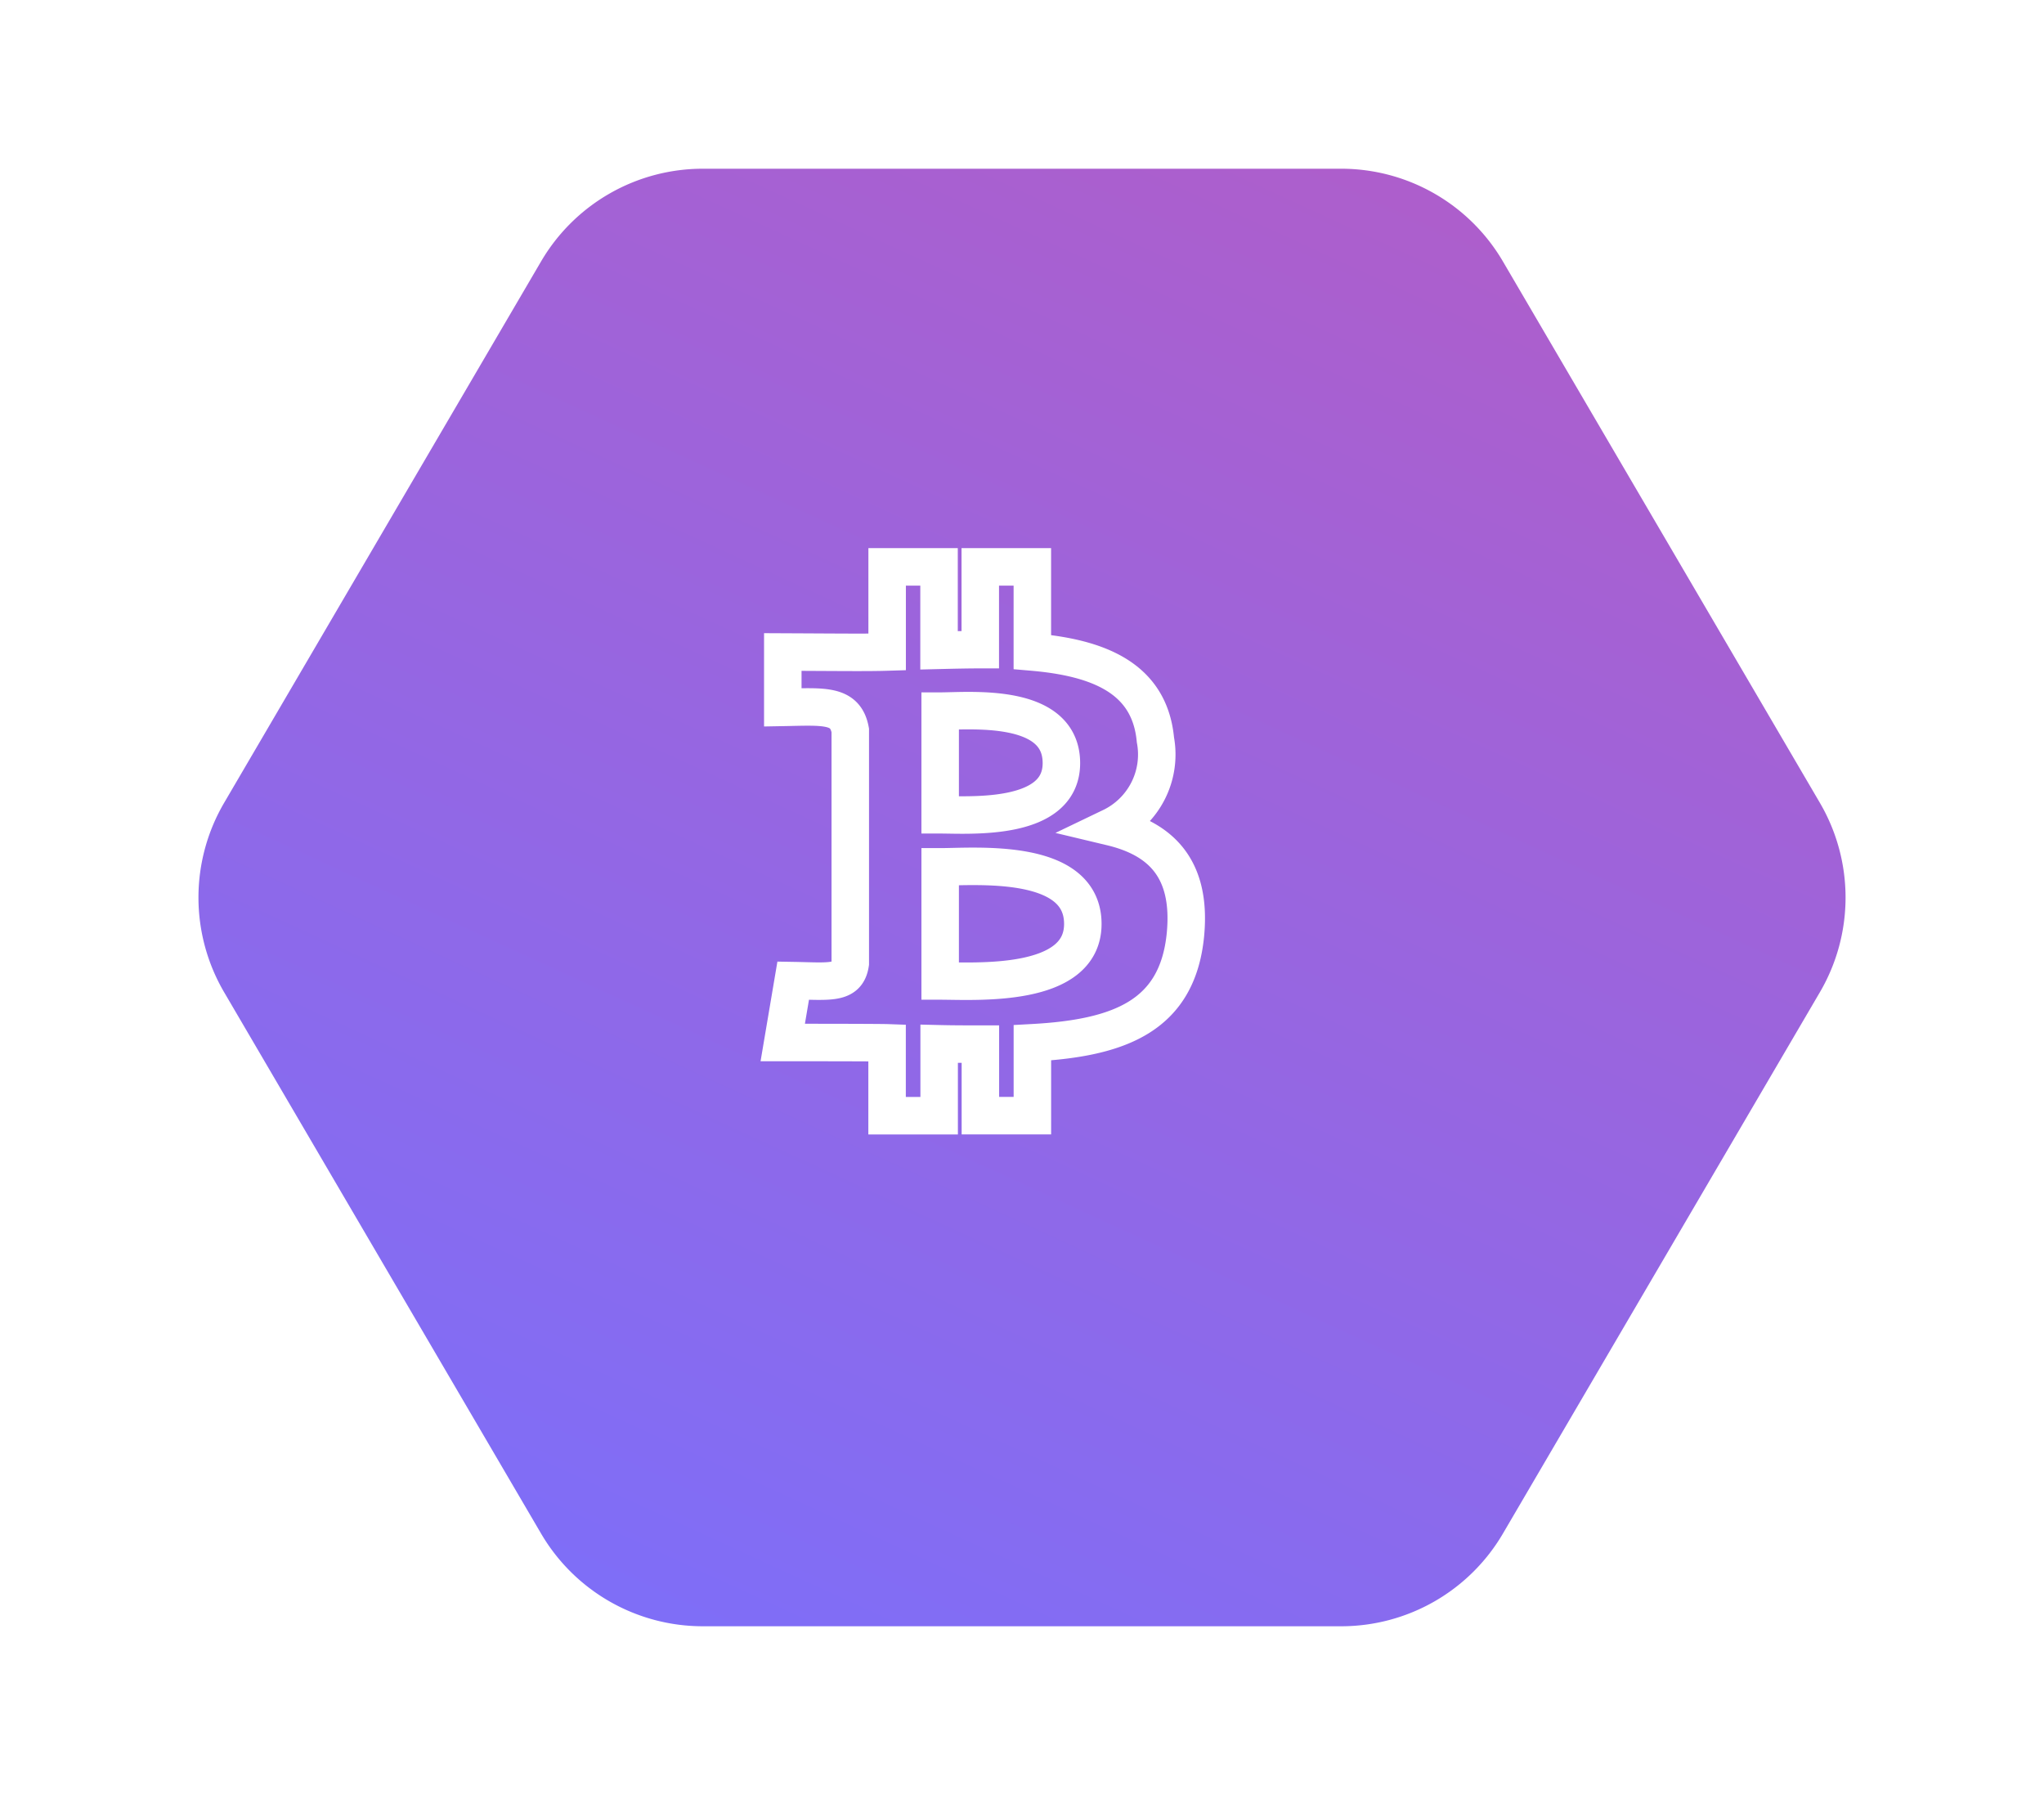 <svg xmlns="http://www.w3.org/2000/svg" xmlns:xlink="http://www.w3.org/1999/xlink" width="109.052" height="95.75" viewBox="0 0 109.052 95.75">
  <defs>
    <linearGradient id="linear-gradient" x1="0.757" x2="0.242" y2="1" gradientUnits="objectBoundingBox">
      <stop offset="0" stop-color="#ae5ecb"/>
      <stop offset="1" stop-color="#7e6ef8"/>
    </linearGradient>
    <filter id="Polygon_2" x="0" y="0" width="109.052" height="95.75" filterUnits="userSpaceOnUse">
      <feOffset dx="2" dy="3" input="SourceAlpha"/>
      <feGaussianBlur stdDeviation="3" result="blur"/>
      <feFlood flood-color="#8e8b8b" flood-opacity="0.161"/>
      <feComposite operator="in" in2="blur"/>
      <feComposite in="SourceGraphic"/>
    </filter>
  </defs>
  <g id="Group_42" data-name="Group 42" transform="translate(-845 -1847.25)">
    <g id="User_-_Login_Reg" data-name="User - Login/Reg" transform="translate(790 1853.25)">
      <g transform="matrix(1, 0, 0, 1, 55, -6)" filter="url(#Polygon_2)">
        <path id="Polygon_2-2" data-name="Polygon 2" d="M62.556,0a10,10,0,0,1,8.629,4.947L88.094,33.822a10,10,0,0,1,0,10.106L71.186,72.8a10,10,0,0,1-8.629,4.947H28.5A10,10,0,0,1,19.866,72.8L2.959,43.928a10,10,0,0,1,0-10.106L19.866,4.947A10,10,0,0,1,28.5,0Z" transform="translate(7 6)" fill="url(#linear-gradient)"/>
      </g>
    </g>
    <g id="User_-_Login_Reg-2" data-name="User - Login/Reg" transform="translate(672 1853.25)">
      <path id="Icon_awesome-btc" data-name="Icon awesome-btc" d="M17.784,13.872a4.287,4.287,0,0,0,2.36-4.648c-.306-3.279-3-4.378-6.566-4.684V0H10.8V4.414c-.721,0-1.459.018-2.2.036V0H5.831V4.54c-1.02.031-2.208.016-5.567,0V7.494c2.19-.039,3.34-.18,3.6,1.225V21.15c-.167,1.114-1.059.954-3.045.919l-.558,3.3c5.059,0,5.567.018,5.567.018v3.888H8.606V25.438c.757.018,1.5.018,2.2.018v3.816h2.774V25.384c4.648-.252,7.755-1.423,8.169-5.8C22.072,16.07,20.414,14.5,17.784,13.872ZM8.66,7.693c1.567,0,6.468-.486,6.468,2.774,0,3.117-4.9,2.756-6.468,2.756V7.693Zm0,14.394V16c1.874,0,7.611-.522,7.611,3.045C16.271,22.483,10.534,22.087,8.66,22.087Z" transform="translate(214.5 24.239)" fill="none" stroke="#fff" stroke-width="2"/>
    </g>
  </g>
</svg>
